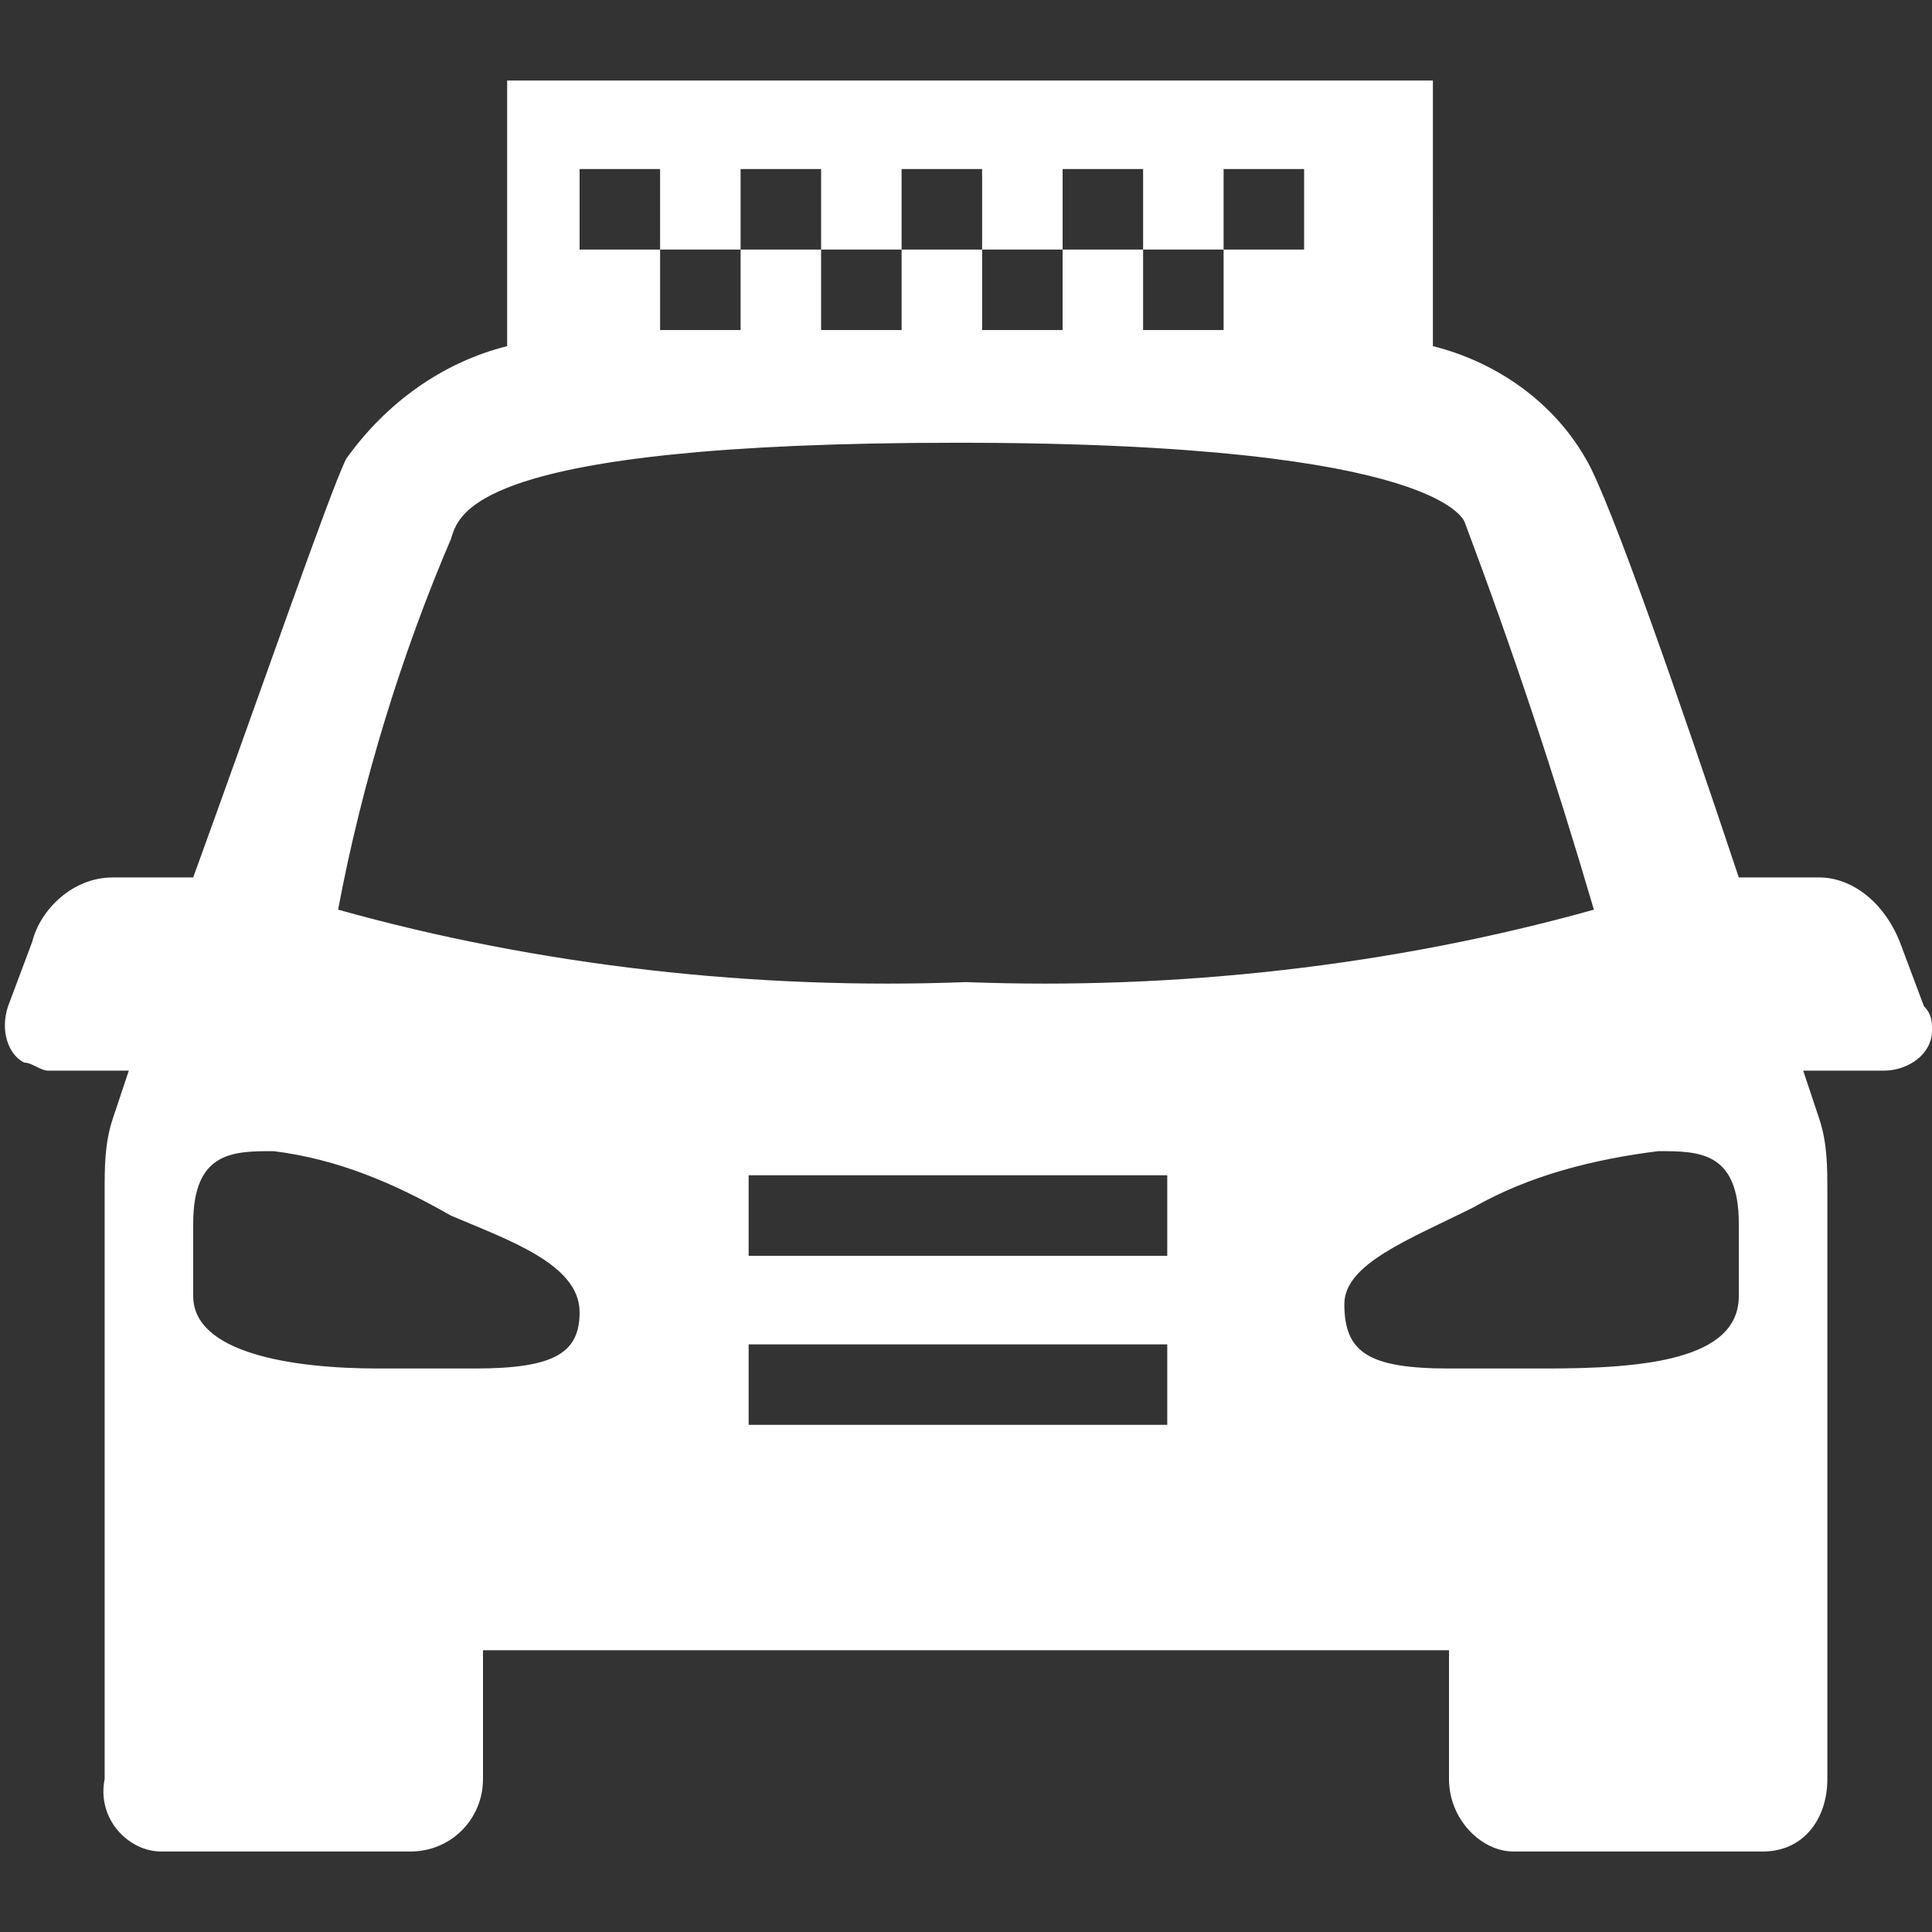 <?xml version="1.0" encoding="utf-8"?>
<!-- Generator: Adobe Illustrator 25.1.0, SVG Export Plug-In . SVG Version: 6.00 Build 0)  -->
<svg version="1.1" id="Layer_1" xmlns="http://www.w3.org/2000/svg" xmlns:xlink="http://www.w3.org/1999/xlink" x="0px" y="0px"
	 viewBox="0 0 24 24" style="enable-background:new 0 0 24 24;" xml:space="preserve">
<rect x="0" y="0" width="24" height="24" fill="#333333" stroke="none"/>
<style type="text/css">
	.st0{fill:#FFFFFF;}
</style>
<g>
	<path class="st0" d="M23.9,12.5l-0.3-0.8c-0.2-0.5-0.6-0.8-1-0.8h-1c-0.7-2.1-1.6-4.7-1.9-5.2c-0.4-0.7-1.1-1.2-1.9-1.4V1H6.3v3.3
		C5.5,4.5,4.8,5,4.3,5.7c-0.2,0.4-1.1,3-1.9,5.2h-1c-0.5,0-0.9,0.4-1,0.8l-0.3,0.8c-0.1,0.3,0,0.6,0.2,0.7c0.1,0,0.2,0.1,0.3,0.1h1
		l-0.2,0.6c-0.1,0.3-0.1,0.6-0.1,0.9v7.3C1.2,22.6,1.6,23,2,23h3.1C5.6,23,6,22.6,6,22.1v-1.6h12v1.6c0,0.5,0.4,0.9,0.8,0.9h3.1
		c0.5,0,0.8-0.4,0.8-0.9v-7.3c0-0.3,0-0.6-0.1-0.9l-0.2-0.6h1c0.3,0,0.6-0.2,0.6-0.5C24,12.7,24,12.6,23.9,12.5z M7.2,2.1h1v1h1v-1
		h1v1h1v-1h1v1h1v-1h1v1h1v-1h1v1h-1v1h-1v-1h-1v1h-1v-1h-1v1h-1v-1h-1v1h-1v-1h-1V2.1z M5.6,6.7c0.1-0.3,0.2-1.2,6.3-1.2
		s6.3,1,6.3,1c0.6,1.6,1.1,3.1,1.6,4.8c-2.5,0.7-5.2,1-7.8,0.9c-2.6,0.1-5.3-0.2-7.8-0.9C4.5,9.7,5,8.1,5.6,6.7L5.6,6.7z M5.9,17
		H4.7c-1.1,0-2.3-0.2-2.3-0.9v-0.9c0-0.9,0.5-0.9,1-0.9c0.8,0.1,1.5,0.4,2.2,0.8c0.7,0.3,1.6,0.6,1.6,1.2C7.2,16.8,6.9,17,5.9,17
		L5.9,17z M14.5,17.7H9.3v-1h5.2V17.7z M14.5,15.6H9.3v-1h5.2V15.6z M19.2,17H18c-1,0-1.3-0.2-1.3-0.8c0-0.5,0.8-0.8,1.6-1.2
		c0.7-0.4,1.5-0.6,2.3-0.7c0.5,0,1,0,1,0.9v0.9l0,0C21.6,16.9,20.4,17,19.2,17L19.2,17z"/>
</g>
</svg>
